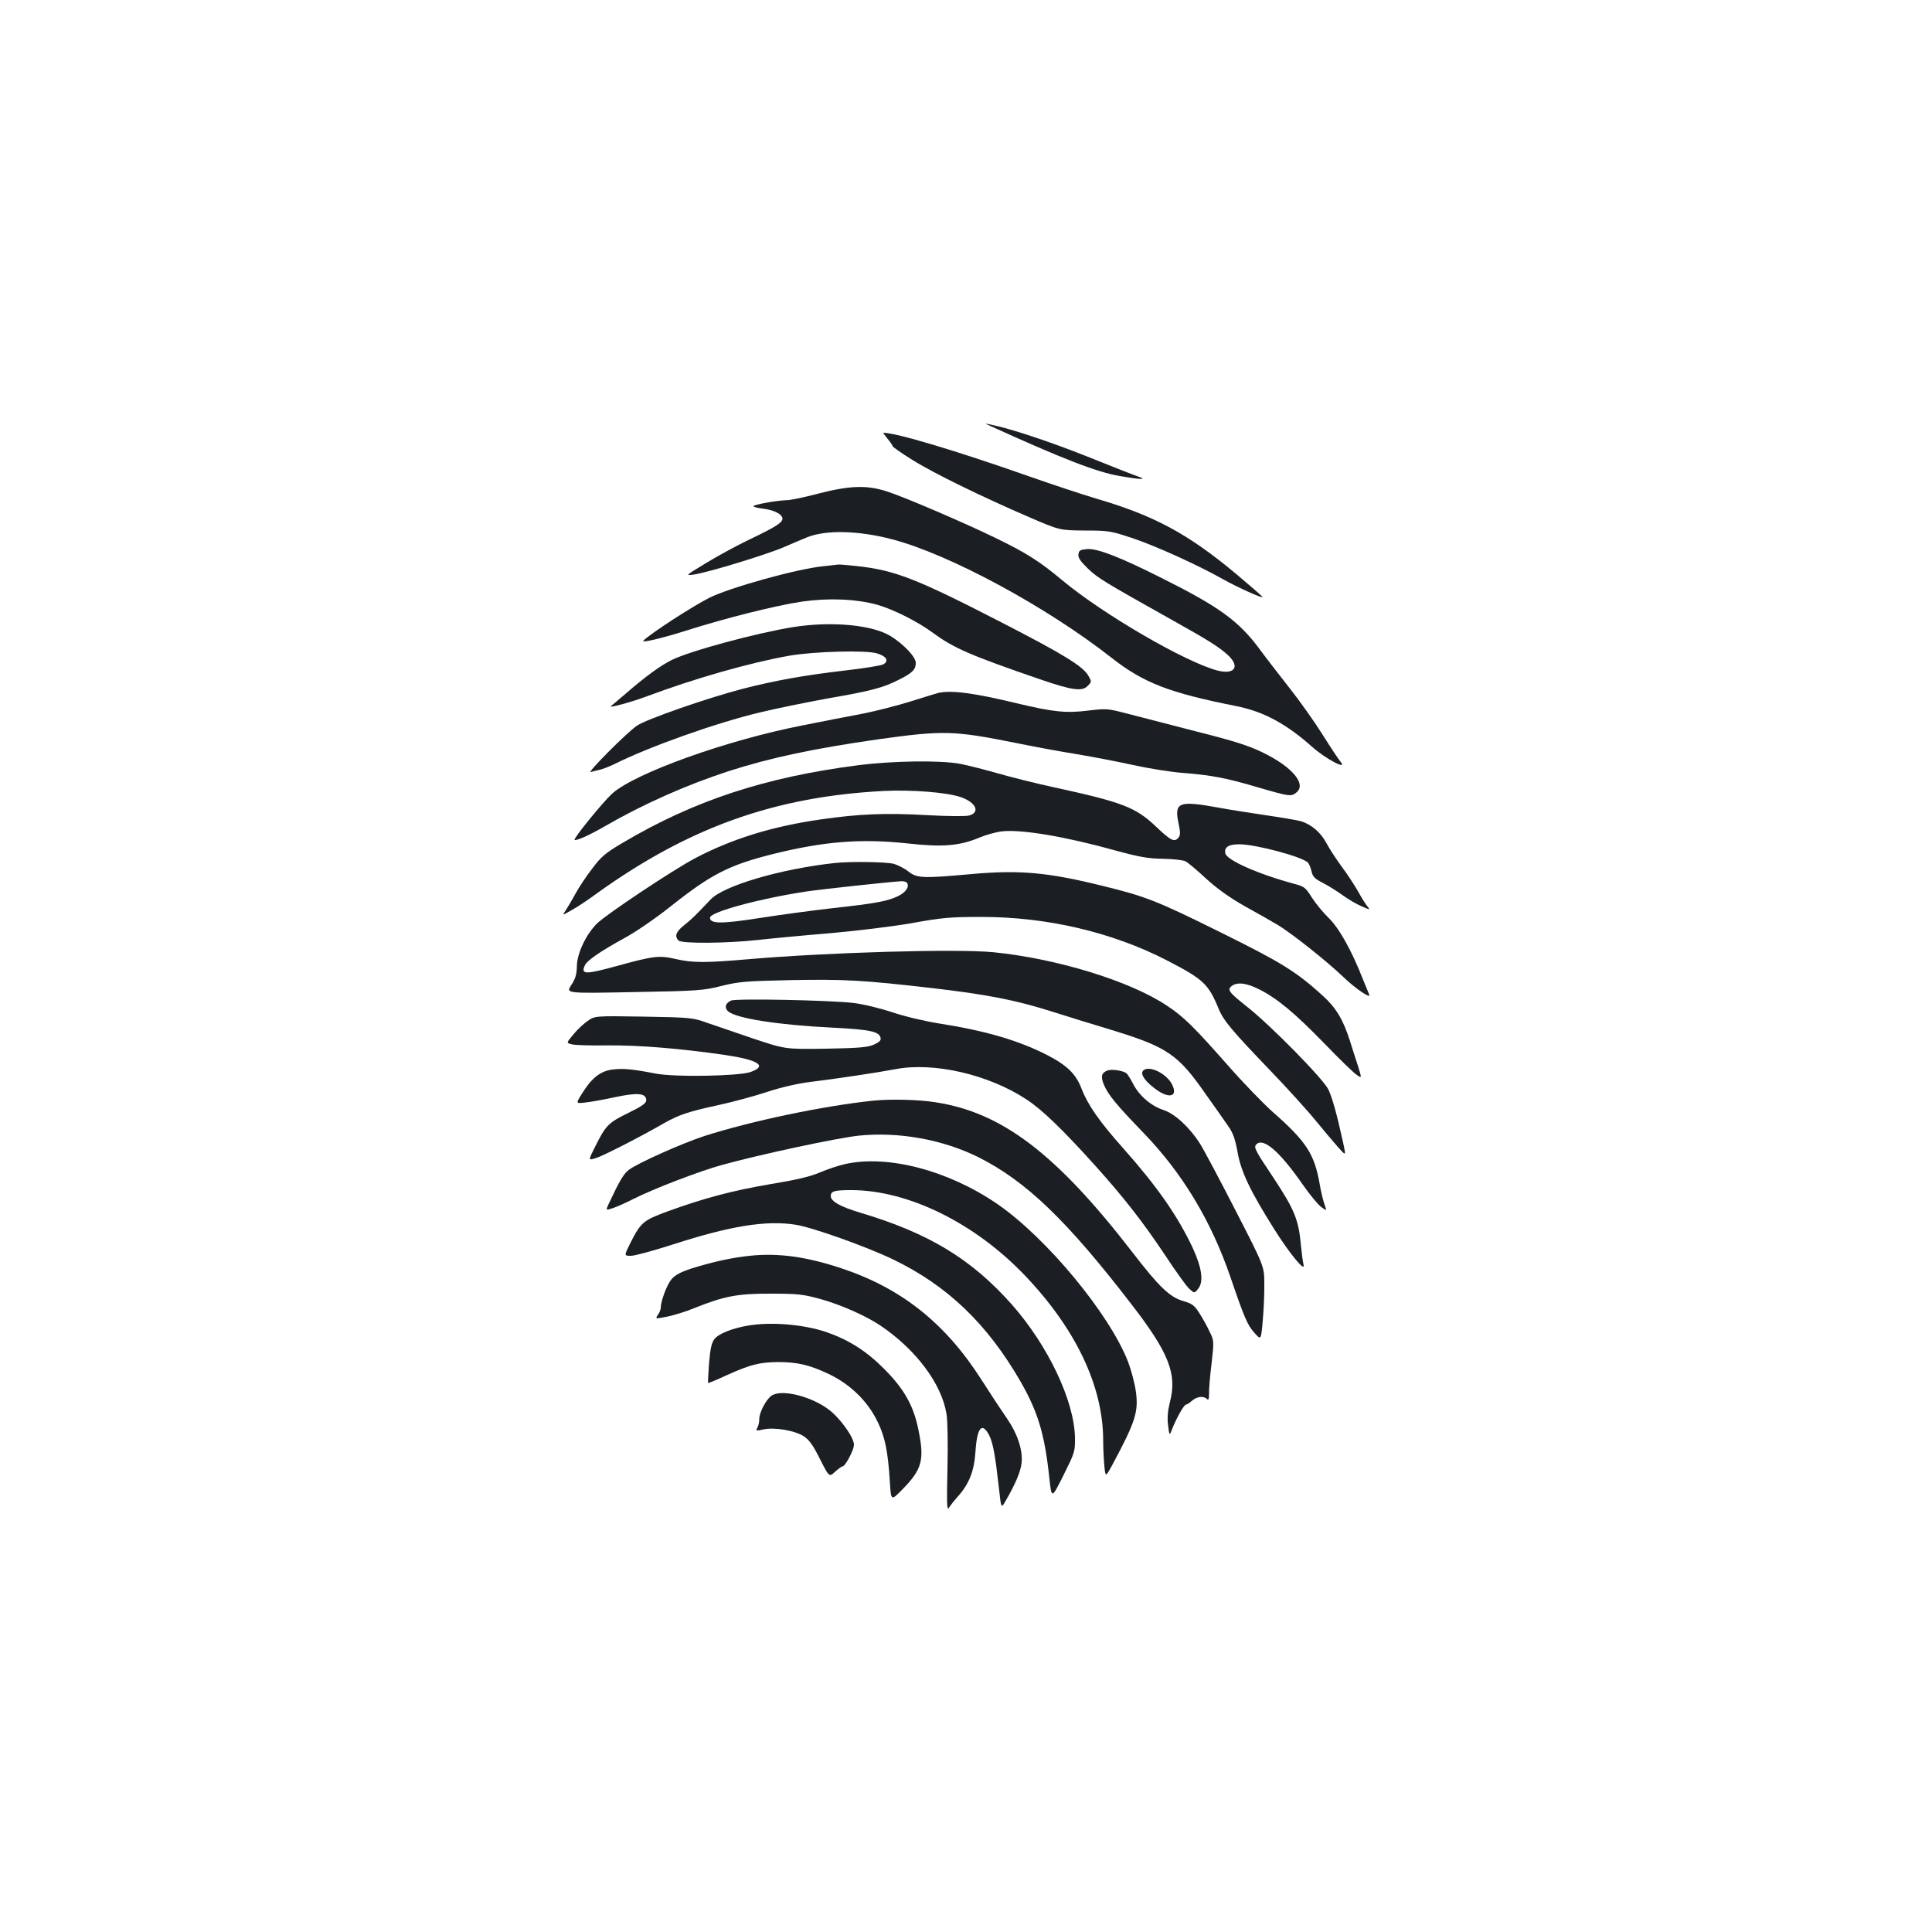 <?xml version="1.0" standalone="no"?>
<!DOCTYPE svg PUBLIC "-//W3C//DTD SVG 20010904//EN"
 "http://www.w3.org/TR/2001/REC-SVG-20010904/DTD/svg10.dtd">
<svg version="1.0" xmlns="http://www.w3.org/2000/svg"
 width="1000pt" height="1000pt" viewBox="0 0 1000 1000"
 preserveAspectRatio="xMidYMid meet">
<g transform="translate(0,1000) scale(0.1,-0.1)"
fill="#1b1f23" stroke="none">
<path d="M5120 7798 c375 -171 555 -241 675 -262 104 -18 146 -20 100 -4 -16
5 -136 52 -265 104 -204 81 -401 146 -505 167 -29 6 -29 6 -5 -5z"/>
<path d="M4594 7729 c14 -17 26 -34 26 -38 0 -4 45 -36 100 -70 113 -71 366
-194 605 -297 160 -69 160 -69 290 -70 125 0 134 -2 254 -42 122 -42 332 -137
461 -210 77 -43 212 -104 204 -91 -3 5 -62 56 -132 115 -252 211 -427 305
-727 393 -77 23 -234 75 -350 116 -379 133 -686 225 -753 225 -2 0 8 -14 22
-31z"/>
<path d="M4235 7445 c-71 -19 -145 -34 -163 -34 -50 -1 -172 -23 -172 -31 0
-4 23 -10 51 -13 56 -7 99 -29 99 -52 0 -20 -38 -44 -170 -107 -63 -30 -164
-85 -225 -122 -107 -65 -109 -66 -65 -60 68 9 374 102 465 141 44 19 100 43
125 53 97 38 264 34 436 -11 297 -77 802 -350 1139 -615 165 -129 297 -180
645 -249 139 -28 256 -90 392 -211 71 -63 187 -124 146 -76 -8 9 -50 72 -92
139 -42 67 -120 177 -174 245 -53 68 -121 155 -150 195 -110 149 -209 221
-511 372 -217 109 -331 153 -384 149 -35 -3 -43 -7 -45 -27 -3 -17 10 -36 50
-75 53 -50 85 -69 431 -263 193 -108 248 -142 295 -186 62 -59 31 -101 -59
-77 -169 46 -588 290 -799 465 -118 99 -187 143 -348 221 -165 80 -458 206
-557 239 -105 35 -194 33 -360 -10z"/>
<path d="M4259 7069 c-136 -14 -485 -111 -589 -164 -87 -44 -300 -182 -340
-221 -13 -14 102 14 225 53 198 63 460 129 595 149 139 20 279 14 390 -16 84
-24 210 -87 291 -147 106 -78 194 -116 552 -239 166 -57 217 -64 246 -35 22
22 22 23 4 54 -28 49 -131 112 -462 282 -430 221 -541 264 -736 285 -49 5 -92
9 -95 8 -3 0 -39 -4 -81 -9z"/>
<path d="M4110 6755 c-194 -31 -539 -124 -635 -172 -59 -30 -132 -83 -235
-172 -41 -35 -76 -65 -78 -66 -15 -12 109 22 181 49 248 93 534 175 742 212
126 22 396 30 455 12 49 -15 63 -40 31 -57 -11 -6 -98 -20 -193 -31 -215 -25
-365 -52 -533 -95 -181 -47 -498 -157 -548 -191 -52 -35 -263 -247 -239 -240
9 3 31 8 47 12 17 4 50 17 75 29 182 91 525 213 755 268 83 20 240 52 350 72
225 39 285 55 366 96 71 35 89 53 89 88 0 31 -63 97 -131 139 -95 58 -303 77
-499 47z"/>
<path d="M4855 6413 c-11 -3 -74 -22 -140 -43 -67 -21 -179 -50 -250 -64 -72
-13 -212 -41 -313 -61 -393 -77 -864 -246 -984 -353 -47 -43 -201 -232 -194
-239 7 -7 77 24 156 70 199 115 422 214 643 286 215 69 435 116 777 165 331
46 387 45 705 -19 94 -19 238 -46 321 -59 83 -14 214 -39 290 -56 77 -17 194
-36 261 -41 141 -11 222 -26 383 -74 165 -48 173 -49 200 -27 54 43 -21 133
-174 207 -74 36 -149 60 -348 110 -139 36 -299 77 -356 92 -99 26 -106 26
-200 15 -114 -14 -177 -8 -370 38 -223 54 -341 69 -407 53z"/>
<path d="M4440 6039 c-481 -62 -849 -183 -1218 -402 -88 -52 -111 -71 -156
-132 -30 -38 -69 -97 -87 -130 -18 -33 -41 -72 -51 -87 -19 -27 -19 -27 29 0
26 14 87 54 134 89 475 341 920 500 1484 529 144 7 326 -7 398 -32 79 -27 102
-79 43 -95 -16 -5 -115 -4 -220 2 -216 12 -351 6 -546 -22 -252 -36 -459 -100
-650 -200 -116 -61 -461 -291 -510 -339 -57 -57 -103 -154 -104 -220 -1 -45
-8 -67 -30 -100 -27 -42 -27 -42 326 -35 330 6 360 8 453 32 89 22 127 25 360
30 276 5 372 0 735 -42 275 -32 426 -61 612 -120 79 -25 217 -68 308 -95 294
-90 347 -127 492 -335 47 -66 99 -140 116 -165 24 -34 35 -65 47 -130 17 -102
65 -203 189 -400 81 -129 165 -231 153 -185 -3 11 -9 54 -13 95 -12 137 -33
188 -144 356 -95 142 -102 156 -87 171 36 36 120 -36 239 -207 36 -52 80 -105
96 -117 30 -22 30 -22 17 15 -7 20 -19 69 -25 107 -27 153 -70 218 -243 370
-48 43 -152 150 -230 239 -180 204 -232 255 -319 312 -189 126 -566 242 -893
275 -188 19 -855 0 -1273 -36 -220 -19 -286 -19 -374 1 -86 20 -113 17 -309
-37 -161 -44 -183 -43 -162 4 13 27 77 71 213 146 53 29 158 101 233 161 208
165 301 213 530 270 262 65 453 80 689 55 189 -21 273 -14 381 31 34 14 85 28
114 31 101 11 328 -27 586 -99 125 -34 169 -42 247 -43 52 -1 105 -7 116 -13
12 -6 60 -46 107 -90 57 -52 123 -99 199 -142 62 -34 139 -78 171 -97 73 -44
252 -186 337 -267 64 -62 148 -119 137 -94 -3 7 -17 42 -32 78 -58 149 -124
267 -179 320 -29 28 -68 76 -87 106 -31 50 -39 56 -89 69 -186 50 -352 123
-358 159 -6 31 17 46 72 46 87 0 332 -66 357 -96 6 -8 14 -28 18 -46 5 -25 17
-37 58 -58 28 -14 74 -43 103 -64 29 -21 73 -47 98 -57 43 -19 45 -19 31 -2
-9 10 -31 45 -49 78 -19 33 -57 92 -86 130 -28 39 -64 93 -79 122 -28 53 -76
95 -130 112 -17 5 -97 19 -180 31 -82 12 -197 30 -255 41 -199 36 -223 26
-200 -82 10 -47 10 -62 0 -74 -21 -26 -39 -17 -116 56 -106 101 -175 127 -529
204 -93 20 -224 53 -290 72 -66 19 -153 41 -193 49 -103 20 -353 16 -532 -7z"/>
<path d="M4320 5533 c-277 -30 -575 -117 -642 -189 -81 -85 -98 -102 -136
-132 -43 -34 -52 -58 -30 -80 17 -17 251 -15 413 3 72 8 240 24 375 35 135 12
324 35 420 52 154 28 198 32 360 32 340 0 677 -79 960 -225 188 -97 215 -122
267 -249 25 -62 70 -115 265 -318 93 -97 202 -217 241 -266 40 -49 91 -109
113 -134 41 -46 41 -46 27 19 -33 151 -57 237 -77 279 -24 53 -298 332 -421
429 -95 75 -105 89 -79 108 29 21 76 15 140 -17 95 -48 182 -120 336 -278 79
-82 156 -157 171 -166 26 -18 26 -18 6 46 -11 34 -30 92 -41 128 -35 111 -72
173 -140 235 -140 127 -213 172 -532 330 -325 161 -385 185 -606 239 -286 71
-431 84 -680 62 -255 -23 -283 -22 -328 13 -20 16 -55 34 -77 40 -37 10 -225
13 -305 4z m375 -103 c13 -21 -7 -49 -48 -69 -55 -26 -115 -37 -332 -61 -99
-11 -270 -34 -379 -51 -204 -32 -261 -31 -261 1 0 30 261 100 501 136 91 13
424 49 491 53 12 0 25 -4 28 -9z"/>
<path d="M3784 4821 c-29 -13 -36 -36 -16 -55 41 -37 257 -71 539 -85 198 -10
245 -20 251 -54 3 -12 -8 -22 -35 -34 -31 -14 -79 -18 -248 -21 -210 -3 -210
-3 -375 52 -91 31 -199 68 -240 82 -72 26 -84 28 -328 32 -252 4 -252 4 -290
-22 -20 -14 -54 -45 -74 -70 -37 -44 -37 -44 -10 -51 15 -5 97 -7 182 -6 159
2 374 -15 609 -49 177 -26 226 -57 135 -89 -63 -21 -390 -27 -489 -8 -125 24
-169 28 -226 21 -62 -8 -108 -45 -157 -125 -32 -51 -32 -51 15 -46 27 3 97 15
156 28 118 25 162 21 162 -16 0 -15 -22 -31 -94 -66 -102 -50 -116 -64 -171
-175 -36 -71 -36 -71 5 -58 36 11 219 104 355 182 75 42 122 58 278 92 74 16
189 47 255 69 73 24 162 44 222 51 139 17 344 48 440 66 197 38 481 -27 677
-156 84 -55 188 -156 361 -348 147 -164 243 -287 361 -464 52 -79 106 -154
121 -168 27 -25 27 -25 47 0 29 36 19 108 -29 212 -78 165 -183 316 -358 513
-125 140 -185 227 -217 310 -28 75 -75 121 -176 173 -145 75 -317 126 -552
163 -78 12 -184 37 -250 59 -66 22 -153 43 -205 49 -124 14 -605 24 -631 12z"/>
<path d="M5732 4459 c-31 -12 -36 -31 -18 -74 22 -52 63 -102 207 -251 200
-208 348 -453 448 -745 71 -208 88 -249 125 -289 33 -37 33 -37 42 64 5 56 9
142 8 191 0 90 0 90 -149 380 -82 160 -164 314 -183 344 -53 84 -129 155 -188
175 -66 21 -128 75 -159 136 -14 27 -30 52 -36 56 -23 14 -75 21 -97 13z"/>
<path d="M5921 4462 c-22 -15 -3 -50 51 -92 75 -60 129 -50 94 18 -28 54 -111
96 -145 74z"/>
<path d="M4520 4303 c-258 -27 -631 -105 -874 -183 -114 -37 -347 -141 -391
-175 -27 -21 -47 -54 -102 -171 -19 -40 -19 -40 20 -27 21 7 68 28 105 47 105
53 339 143 458 176 195 54 596 140 710 152 206 21 434 -20 619 -112 246 -124
456 -325 793 -763 193 -250 236 -360 197 -506 -11 -45 -14 -80 -9 -119 7 -56
7 -56 24 -11 22 54 59 119 69 119 5 0 18 9 31 20 25 22 60 26 77 9 8 -8 11 -1
11 27 -1 22 5 92 13 156 13 116 13 119 -10 165 -12 27 -36 69 -53 96 -26 41
-37 49 -84 63 -69 20 -124 72 -264 254 -394 510 -675 723 -1020 775 -87 14
-233 17 -320 8z"/>
<path d="M4375 3975 c-33 -7 -92 -27 -130 -43 -51 -22 -123 -39 -257 -61 -196
-33 -349 -74 -535 -142 -125 -46 -136 -56 -192 -166 -31 -63 -31 -63 5 -63 20
0 118 27 218 59 293 95 481 126 633 102 86 -13 370 -114 508 -181 279 -135
485 -332 658 -632 89 -156 124 -270 148 -495 12 -112 12 -112 73 10 59 119 61
123 60 197 -4 191 -140 476 -326 687 -211 238 -432 371 -788 477 -100 30 -150
58 -150 85 0 26 19 31 106 31 294 0 640 -170 900 -443 263 -276 404 -573 404
-853 0 -39 3 -98 6 -131 6 -60 6 -60 42 6 119 222 136 274 121 380 -6 42 -24
110 -40 152 -96 248 -423 643 -678 818 -253 173 -565 255 -786 206z"/>
<path d="M3880 3500 c-89 -9 -190 -31 -299 -65 -58 -19 -86 -34 -105 -56 -24
-28 -56 -113 -56 -149 0 -8 -7 -25 -15 -36 -14 -21 -14 -21 48 -9 34 7 97 26
140 44 154 62 226 76 397 75 137 0 166 -3 254 -27 108 -30 237 -87 313 -138
184 -124 317 -302 342 -457 6 -37 8 -156 5 -285 -4 -177 -3 -218 7 -202 7 11
27 37 45 57 61 68 86 133 93 234 8 126 34 156 71 85 20 -41 31 -100 51 -278
11 -102 11 -102 35 -60 52 90 78 153 82 198 6 64 -22 149 -74 224 -23 33 -84
125 -135 205 -186 291 -413 472 -723 575 -180 60 -327 81 -476 65z"/>
<path d="M3873 3139 c-84 -14 -155 -43 -176 -71 -14 -19 -21 -51 -27 -124 -4
-55 -6 -100 -5 -102 2 -2 47 17 101 42 118 53 165 65 261 66 100 0 164 -15
263 -62 113 -54 202 -142 253 -248 39 -81 53 -153 63 -312 6 -97 6 -97 65 -37
101 103 115 152 83 307 -25 126 -74 213 -179 318 -93 93 -182 149 -300 190
-117 39 -282 53 -402 33z"/>
<path d="M3992 2775 c-28 -21 -62 -86 -62 -120 0 -15 -4 -35 -10 -45 -9 -16
-6 -17 30 -9 58 13 164 -5 210 -35 28 -18 49 -47 84 -118 48 -94 48 -94 78
-66 17 15 34 28 39 28 14 0 59 85 59 112 0 38 -71 137 -129 181 -93 71 -249
109 -299 72z"/>
</g>
</svg>
